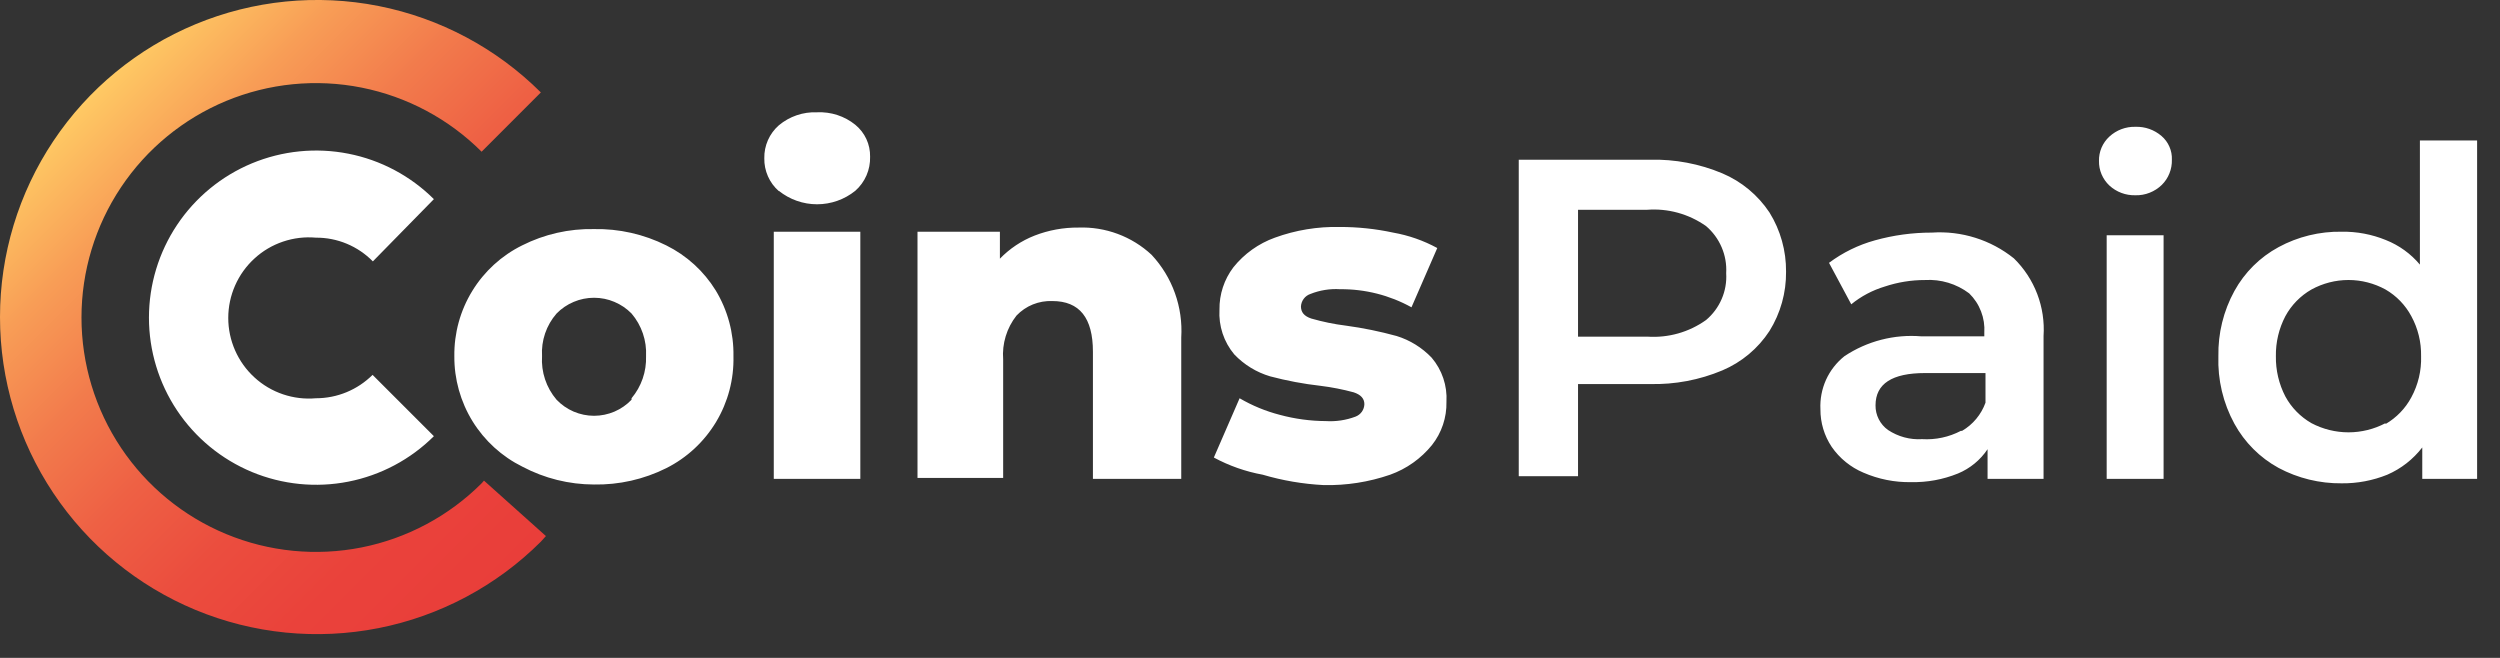 <svg width="76" height="20" viewBox="0 0 76 20" fill="none" xmlns="http://www.w3.org/2000/svg">
<rect x="0" y="0" width="76" height="20" fill="#333333" stroke="none"/>
<g clip-path="url(#clip0_315_11936)">
<path d="M52.359 5.27C52.943 5.517 53.441 5.931 53.792 6.459C54.127 6.999 54.302 7.624 54.296 8.26C54.303 8.897 54.128 9.522 53.792 10.062C53.444 10.595 52.945 11.012 52.359 11.26C51.664 11.552 50.915 11.693 50.161 11.675H47.972V14.476H46.17V4.855H50.161C50.915 4.837 51.664 4.978 52.359 5.27ZM51.864 9.729C52.07 9.556 52.233 9.337 52.339 9.09C52.446 8.843 52.493 8.574 52.476 8.305C52.492 8.036 52.445 7.766 52.338 7.517C52.232 7.269 52.07 7.048 51.864 6.873C51.339 6.503 50.702 6.327 50.062 6.378H47.972V10.234H50.08C50.715 10.277 51.346 10.099 51.864 9.729ZM61.223 7.855C61.535 8.16 61.776 8.529 61.932 8.937C62.087 9.344 62.153 9.78 62.124 10.215V14.557H60.422V13.656C60.201 13.986 59.888 14.243 59.521 14.395C59.069 14.578 58.585 14.667 58.097 14.657C57.599 14.666 57.104 14.567 56.647 14.368C56.258 14.204 55.923 13.932 55.683 13.584C55.457 13.246 55.338 12.847 55.341 12.441C55.326 12.133 55.385 11.827 55.511 11.546C55.638 11.266 55.83 11.02 56.071 10.828C56.761 10.369 57.586 10.156 58.413 10.225H60.323V10.117C60.337 9.895 60.304 9.674 60.224 9.467C60.145 9.26 60.022 9.073 59.863 8.918C59.478 8.628 59.002 8.484 58.521 8.513C58.105 8.512 57.691 8.579 57.296 8.711C56.924 8.823 56.578 9.006 56.278 9.251L55.602 7.99C56.021 7.677 56.495 7.445 56.999 7.306C57.562 7.149 58.144 7.07 58.728 7.071C59.629 7.011 60.519 7.29 61.223 7.855ZM59.647 13.098C59.977 12.905 60.229 12.602 60.359 12.242V11.341H58.521C57.521 11.341 57.016 11.665 57.016 12.323C57.014 12.469 57.048 12.614 57.114 12.744C57.18 12.874 57.276 12.986 57.395 13.071C57.701 13.274 58.064 13.373 58.431 13.35C58.84 13.375 59.248 13.288 59.611 13.098L59.647 13.098ZM64.124 5.639C64.022 5.543 63.942 5.427 63.887 5.298C63.833 5.17 63.806 5.031 63.809 4.891C63.806 4.753 63.833 4.616 63.887 4.488C63.942 4.361 64.022 4.247 64.124 4.153C64.34 3.954 64.624 3.847 64.917 3.855C65.207 3.845 65.49 3.945 65.71 4.134C65.814 4.223 65.896 4.334 65.95 4.459C66.005 4.584 66.031 4.719 66.025 4.855C66.029 4.997 66.004 5.138 65.951 5.27C65.899 5.402 65.82 5.521 65.719 5.621C65.613 5.724 65.487 5.805 65.35 5.859C65.212 5.914 65.065 5.94 64.917 5.936C64.624 5.944 64.34 5.838 64.124 5.639V5.639ZM64.043 7.153H65.773V14.557H64.043V7.153ZM75.304 4.27V14.557H73.637V13.602C73.358 13.964 72.993 14.249 72.574 14.431C72.133 14.609 71.662 14.698 71.187 14.693C70.518 14.7 69.858 14.539 69.268 14.224C68.701 13.914 68.236 13.448 67.926 12.882C67.582 12.253 67.415 11.544 67.439 10.828C67.426 10.136 67.593 9.453 67.926 8.846C68.236 8.282 68.702 7.819 69.268 7.513C69.856 7.194 70.517 7.033 71.187 7.044C71.646 7.037 72.103 7.123 72.529 7.297C72.931 7.456 73.287 7.713 73.565 8.044V4.27H75.304ZM72.52 12.891C72.852 12.698 73.123 12.418 73.304 12.08C73.512 11.697 73.615 11.264 73.601 10.828C73.609 10.403 73.507 9.984 73.304 9.612C73.123 9.274 72.852 8.993 72.52 8.801C72.175 8.612 71.788 8.512 71.394 8.512C71 8.512 70.613 8.612 70.268 8.801C69.934 8.992 69.659 9.273 69.475 9.612C69.279 9.987 69.18 10.405 69.187 10.828C69.18 11.254 69.279 11.675 69.475 12.053C69.659 12.392 69.934 12.672 70.268 12.864C70.615 13.047 71.002 13.143 71.394 13.143C71.787 13.143 72.173 13.047 72.52 12.864V12.891ZM23.676 5.81C23.534 5.686 23.421 5.532 23.345 5.359C23.269 5.186 23.231 4.999 23.235 4.81C23.231 4.621 23.269 4.434 23.345 4.261C23.421 4.089 23.534 3.935 23.676 3.81C24.001 3.538 24.415 3.397 24.838 3.414C25.259 3.394 25.673 3.528 26 3.792C26.144 3.91 26.26 4.058 26.338 4.227C26.416 4.395 26.454 4.579 26.451 4.765C26.456 4.96 26.419 5.154 26.341 5.333C26.263 5.512 26.147 5.672 26 5.801C25.671 6.066 25.261 6.21 24.838 6.21C24.416 6.21 24.006 6.066 23.676 5.801V5.81ZM23.523 7.044H26.154V14.557H23.523L23.523 7.044ZM35.009 7.747C35.322 8.083 35.564 8.479 35.718 8.911C35.873 9.343 35.938 9.802 35.91 10.261V14.557H33.225V10.693C33.225 9.666 32.82 9.152 31.991 9.152C31.789 9.144 31.587 9.179 31.398 9.255C31.21 9.331 31.041 9.447 30.901 9.594C30.604 9.972 30.459 10.447 30.496 10.927V14.53H27.892V7.044H30.397V7.864C30.694 7.558 31.053 7.318 31.451 7.162C31.876 6.997 32.328 6.914 32.784 6.918C33.191 6.903 33.597 6.969 33.979 7.111C34.361 7.253 34.711 7.469 35.009 7.747ZM38.387 14.431C37.867 14.336 37.366 14.16 36.901 13.909L37.684 12.107C38.067 12.332 38.48 12.501 38.909 12.612C39.365 12.735 39.834 12.799 40.306 12.801C40.612 12.82 40.919 12.774 41.206 12.666C41.284 12.637 41.351 12.585 41.4 12.518C41.448 12.45 41.475 12.37 41.477 12.287C41.477 12.116 41.369 11.999 41.153 11.927C40.821 11.837 40.484 11.771 40.144 11.729C39.627 11.671 39.115 11.574 38.612 11.441C38.197 11.318 37.821 11.088 37.522 10.774C37.204 10.395 37.043 9.908 37.072 9.414C37.065 8.949 37.214 8.496 37.495 8.126C37.824 7.715 38.261 7.403 38.756 7.225C39.388 6.995 40.057 6.885 40.729 6.9C41.274 6.899 41.818 6.956 42.351 7.071C42.821 7.154 43.274 7.312 43.693 7.54L42.909 9.342C42.245 8.974 41.497 8.785 40.738 8.792C40.431 8.773 40.123 8.822 39.837 8.936C39.757 8.963 39.686 9.013 39.635 9.081C39.584 9.148 39.554 9.23 39.549 9.314C39.549 9.495 39.648 9.612 39.864 9.684C40.209 9.783 40.562 9.856 40.919 9.9C41.438 9.97 41.953 10.076 42.459 10.215C42.863 10.34 43.229 10.567 43.522 10.873C43.839 11.246 44.001 11.726 43.972 12.215C43.983 12.692 43.827 13.157 43.531 13.531C43.198 13.941 42.759 14.253 42.261 14.431C41.612 14.655 40.929 14.761 40.243 14.747C39.614 14.715 38.991 14.609 38.387 14.431Z" fill="white"/>
<path d="M14.713 14.611L14.641 14.693C13.644 15.689 12.374 16.367 10.992 16.642C9.61 16.916 8.177 16.775 6.875 16.235C5.574 15.696 4.461 14.783 3.678 13.611C2.895 12.439 2.477 11.062 2.477 9.652C2.477 8.243 2.895 6.866 3.678 5.694C4.461 4.522 5.574 3.609 6.875 3.069C8.177 2.53 9.61 2.388 10.992 2.663C12.374 2.938 13.644 3.616 14.641 4.612L16.442 2.81C15.093 1.466 13.375 0.551 11.507 0.182C9.638 -0.187 7.701 0.006 5.942 0.737C4.183 1.467 2.679 2.703 1.622 4.287C0.564 5.872 -0 7.734 -0 9.639C-0 11.544 0.564 13.406 1.622 14.99C2.679 16.575 4.183 17.81 5.942 18.541C7.701 19.271 9.638 19.464 11.507 19.095C13.375 18.726 15.093 17.812 16.442 16.467L16.596 16.296L14.713 14.611Z" fill="url(#paint0_linear_315_11936)"/>
<path d="M9.605 12.107C9.266 12.137 8.925 12.096 8.603 11.987C8.281 11.878 7.985 11.703 7.735 11.473C7.484 11.244 7.284 10.964 7.147 10.653C7.01 10.342 6.939 10.006 6.939 9.666C6.939 9.326 7.01 8.99 7.147 8.679C7.284 8.368 7.484 8.088 7.735 7.859C7.985 7.629 8.281 7.454 8.603 7.345C8.925 7.236 9.266 7.195 9.605 7.225C9.927 7.223 10.246 7.286 10.543 7.41C10.84 7.534 11.109 7.716 11.335 7.946L13.19 6.054C12.479 5.346 11.573 4.865 10.589 4.672C9.604 4.478 8.584 4.581 7.657 4.966C6.731 5.352 5.939 6.003 5.382 6.838C4.826 7.672 4.528 8.653 4.528 9.657C4.528 10.661 4.826 11.642 5.382 12.476C5.939 13.311 6.731 13.962 7.657 14.348C8.584 14.733 9.604 14.836 10.589 14.642C11.573 14.449 12.479 13.968 13.19 13.26L11.326 11.396C10.869 11.851 10.25 12.107 9.605 12.107H9.605ZM15.883 14.188C15.258 13.879 14.732 13.4 14.365 12.806C13.999 12.211 13.807 11.526 13.812 10.828C13.803 10.129 13.991 9.442 14.357 8.845C14.722 8.249 15.248 7.768 15.875 7.459C16.55 7.119 17.299 6.949 18.055 6.964C18.817 6.949 19.571 7.119 20.253 7.459C20.873 7.766 21.394 8.24 21.757 8.828C22.122 9.431 22.309 10.124 22.297 10.828C22.314 11.531 22.131 12.224 21.769 12.827C21.407 13.43 20.881 13.918 20.253 14.233C19.571 14.573 18.817 14.743 18.055 14.729C17.298 14.727 16.553 14.542 15.883 14.188ZM19.199 12.107C19.499 11.75 19.656 11.294 19.64 10.828C19.664 10.355 19.506 9.891 19.199 9.531C19.05 9.379 18.873 9.259 18.677 9.177C18.482 9.094 18.272 9.052 18.059 9.052C17.847 9.052 17.637 9.094 17.441 9.177C17.245 9.259 17.068 9.379 16.92 9.531C16.608 9.888 16.449 10.354 16.478 10.828C16.448 11.31 16.606 11.785 16.92 12.152C17.067 12.306 17.244 12.429 17.44 12.513C17.636 12.596 17.846 12.64 18.059 12.64C18.273 12.64 18.483 12.596 18.679 12.513C18.875 12.429 19.052 12.306 19.199 12.152V12.107Z" fill="white"/>
</g>
<defs>
<linearGradient id="paint0_linear_315_11936" x1="2.786" y1="2.838" x2="16.424" y2="16.476" gradientUnits="userSpaceOnUse">
<stop stop-color="#FFCB64"/>
<stop offset="0.01" stop-color="#FEC763"/>
<stop offset="0.17" stop-color="#F89D56"/>
<stop offset="0.33" stop-color="#F27B4C"/>
<stop offset="0.49" stop-color="#EE6044"/>
<stop offset="0.65" stop-color="#EB4D3E"/>
<stop offset="0.82" stop-color="#EA423B"/>
<stop offset="1" stop-color="#E93E3A"/>
</linearGradient>
<clipPath id="clip0_315_11936">
<rect width="75.303" height="19.523" fill="white"/>
</clipPath>
</defs>
</svg>
